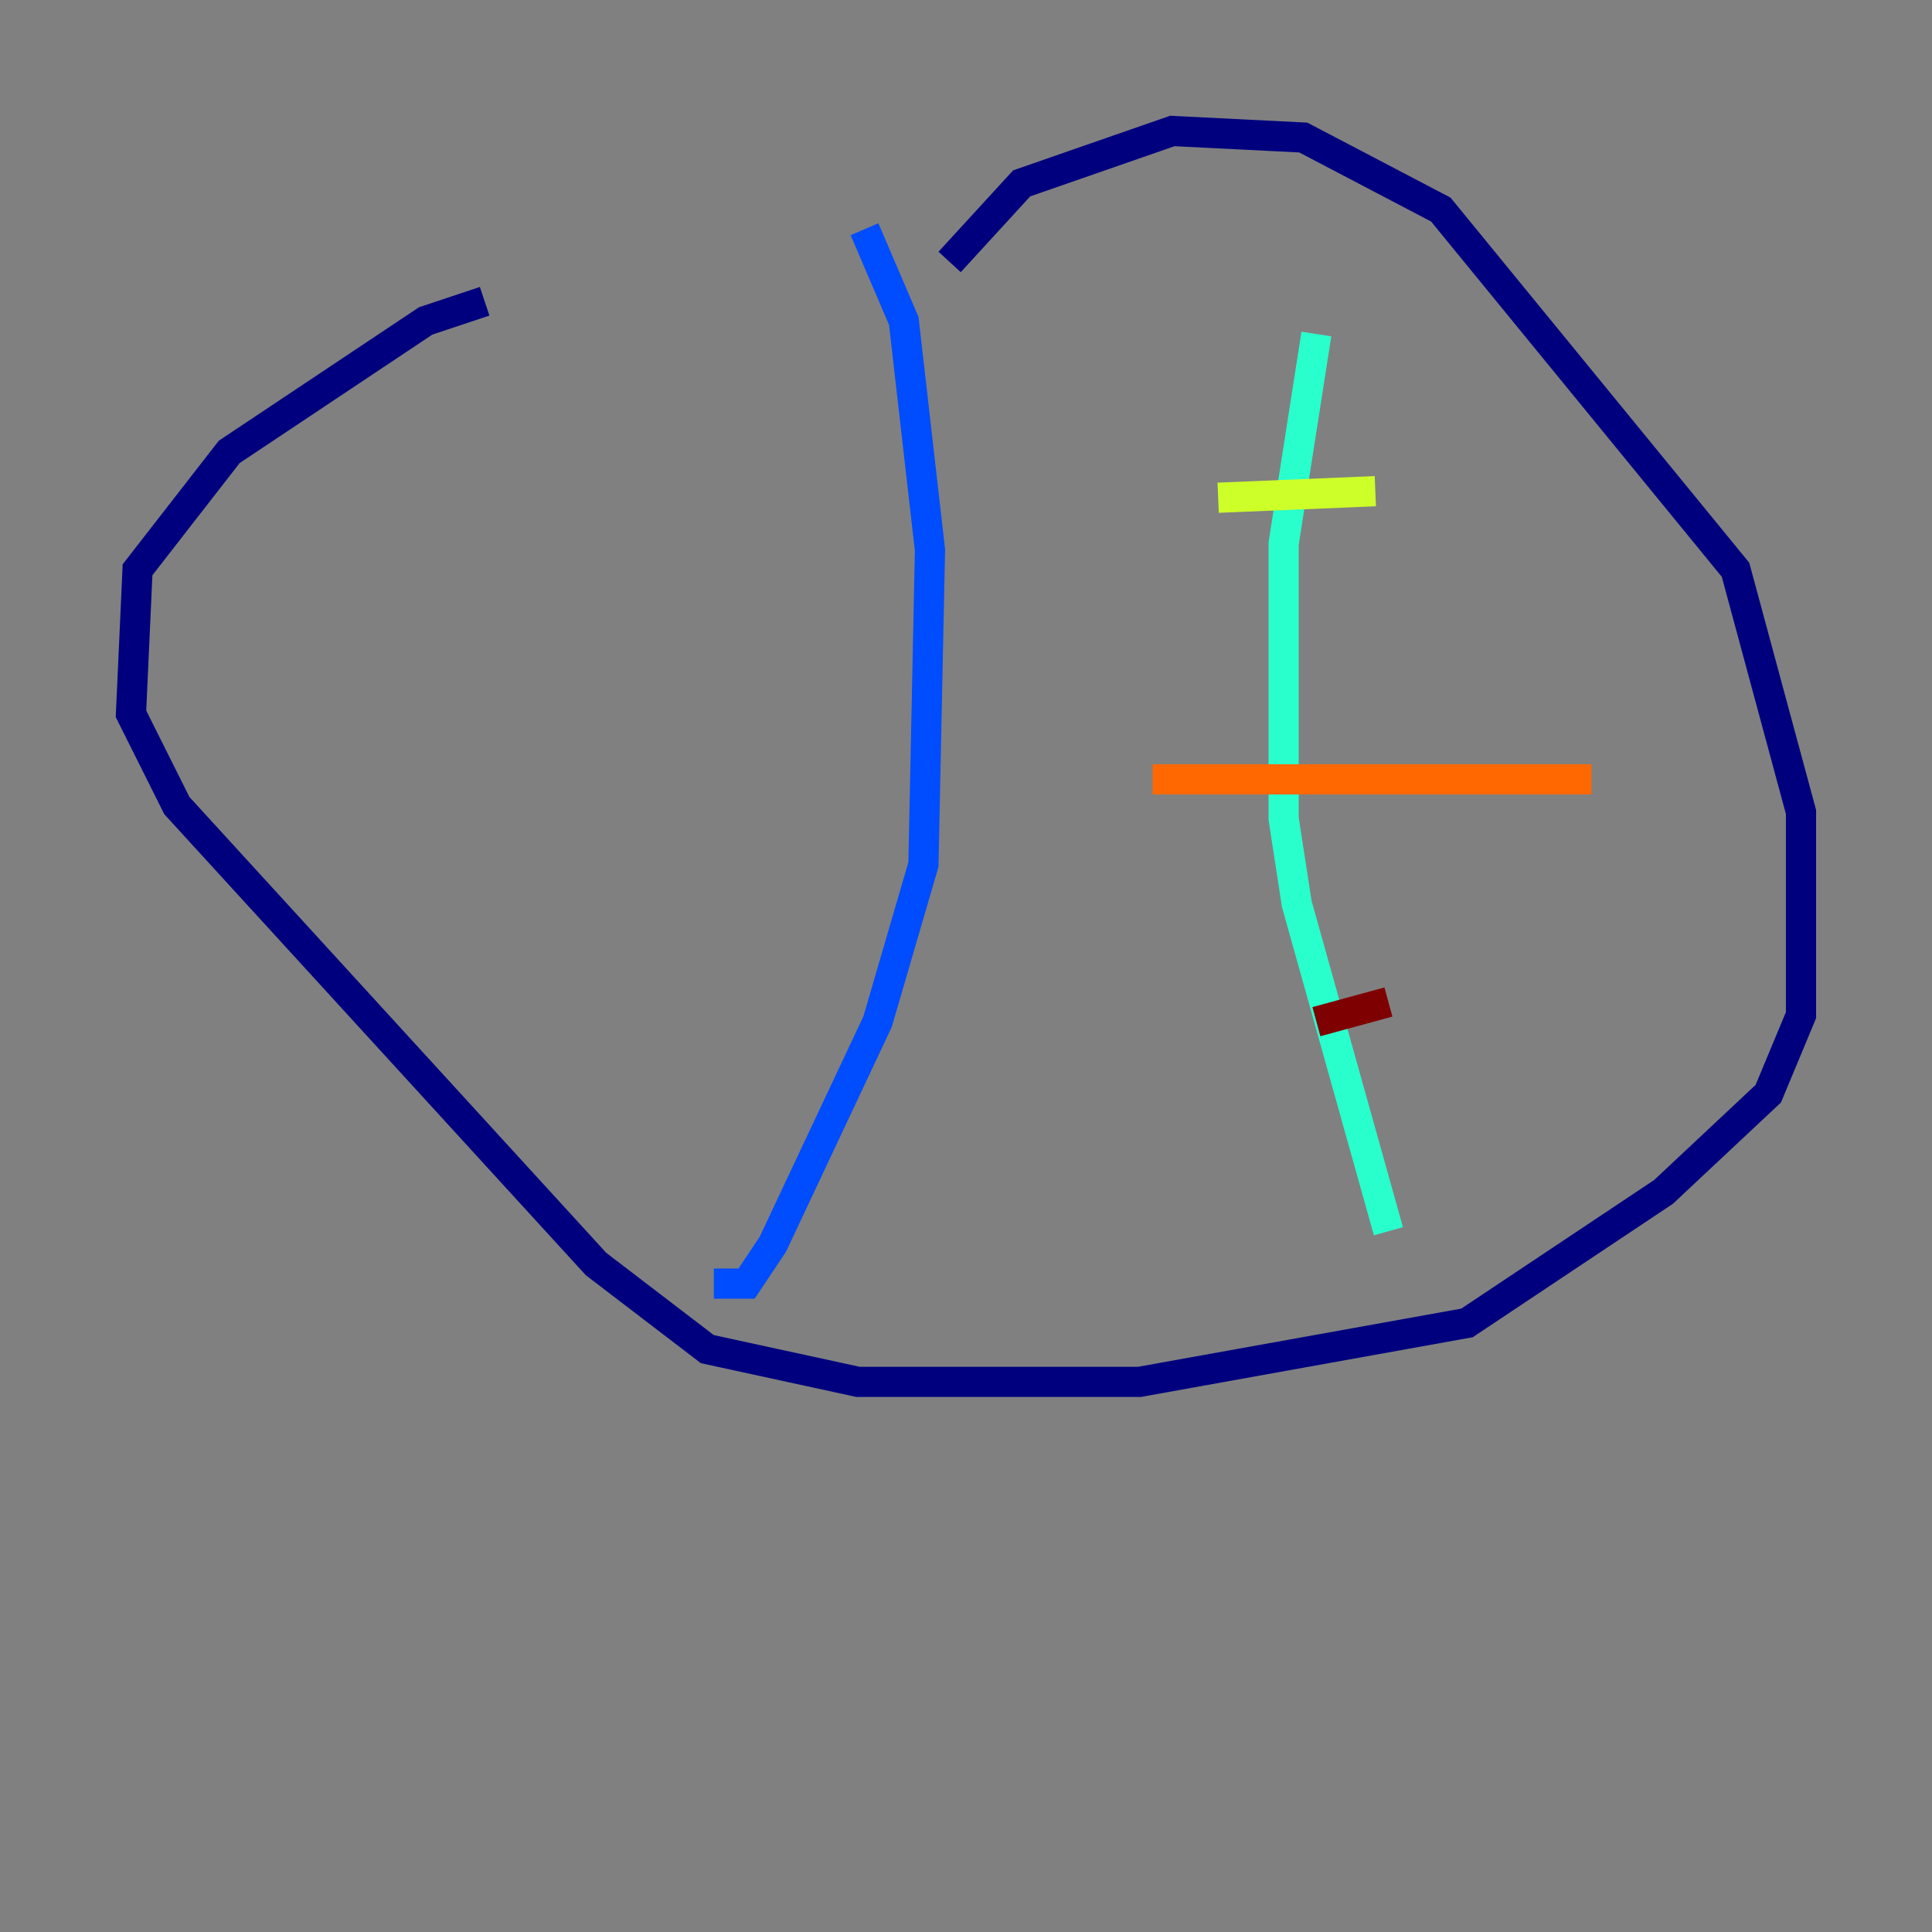 <?xml version="1.0" encoding="utf-8" ?>
<svg baseProfile="tiny" height="128" version="1.2" viewBox="0,0,128,128" width="128" xmlns="http://www.w3.org/2000/svg" xmlns:ev="http://www.w3.org/2001/xml-events" xmlns:xlink="http://www.w3.org/1999/xlink"><rect x="0" y="0" width="128" height="128" fill="#808080" stroke="none"/><defs /><polyline fill="none" points="62.915,17.356 67.688,12.149 77.668,8.678 86.346,9.112 95.458,13.885 114.983,37.749 119.322,53.803 119.322,67.254 117.153,72.461 110.21,78.969 97.193,87.647 75.498,91.552 56.841,91.552 46.861,89.383 39.485,83.742 11.715,53.37 8.678,47.295 9.112,37.749 15.186,29.939 28.203,21.261 32.108,19.959" stroke="#00007f" stroke-width="2" /><polyline fill="none" points="47.295,85.044 49.464,85.044 51.2,82.441 58.142,67.688 61.18,57.275 61.614,36.447 59.878,21.261 57.275,15.186" stroke="#004cff" stroke-width="2" /><polyline fill="none" points="91.986,81.573 85.912,59.878 85.044,54.237 85.044,36.014 87.214,22.129" stroke="#29ffcd" stroke-width="2" /><polyline fill="none" points="80.705,32.976 91.119,32.542" stroke="#cdff29" stroke-width="2" /><polyline fill="none" points="76.366,51.634 105.437,51.634" stroke="#ff6700" stroke-width="2" /><polyline fill="none" points="87.214,67.688 91.986,66.386" stroke="#7f0000" stroke-width="2" /></svg>